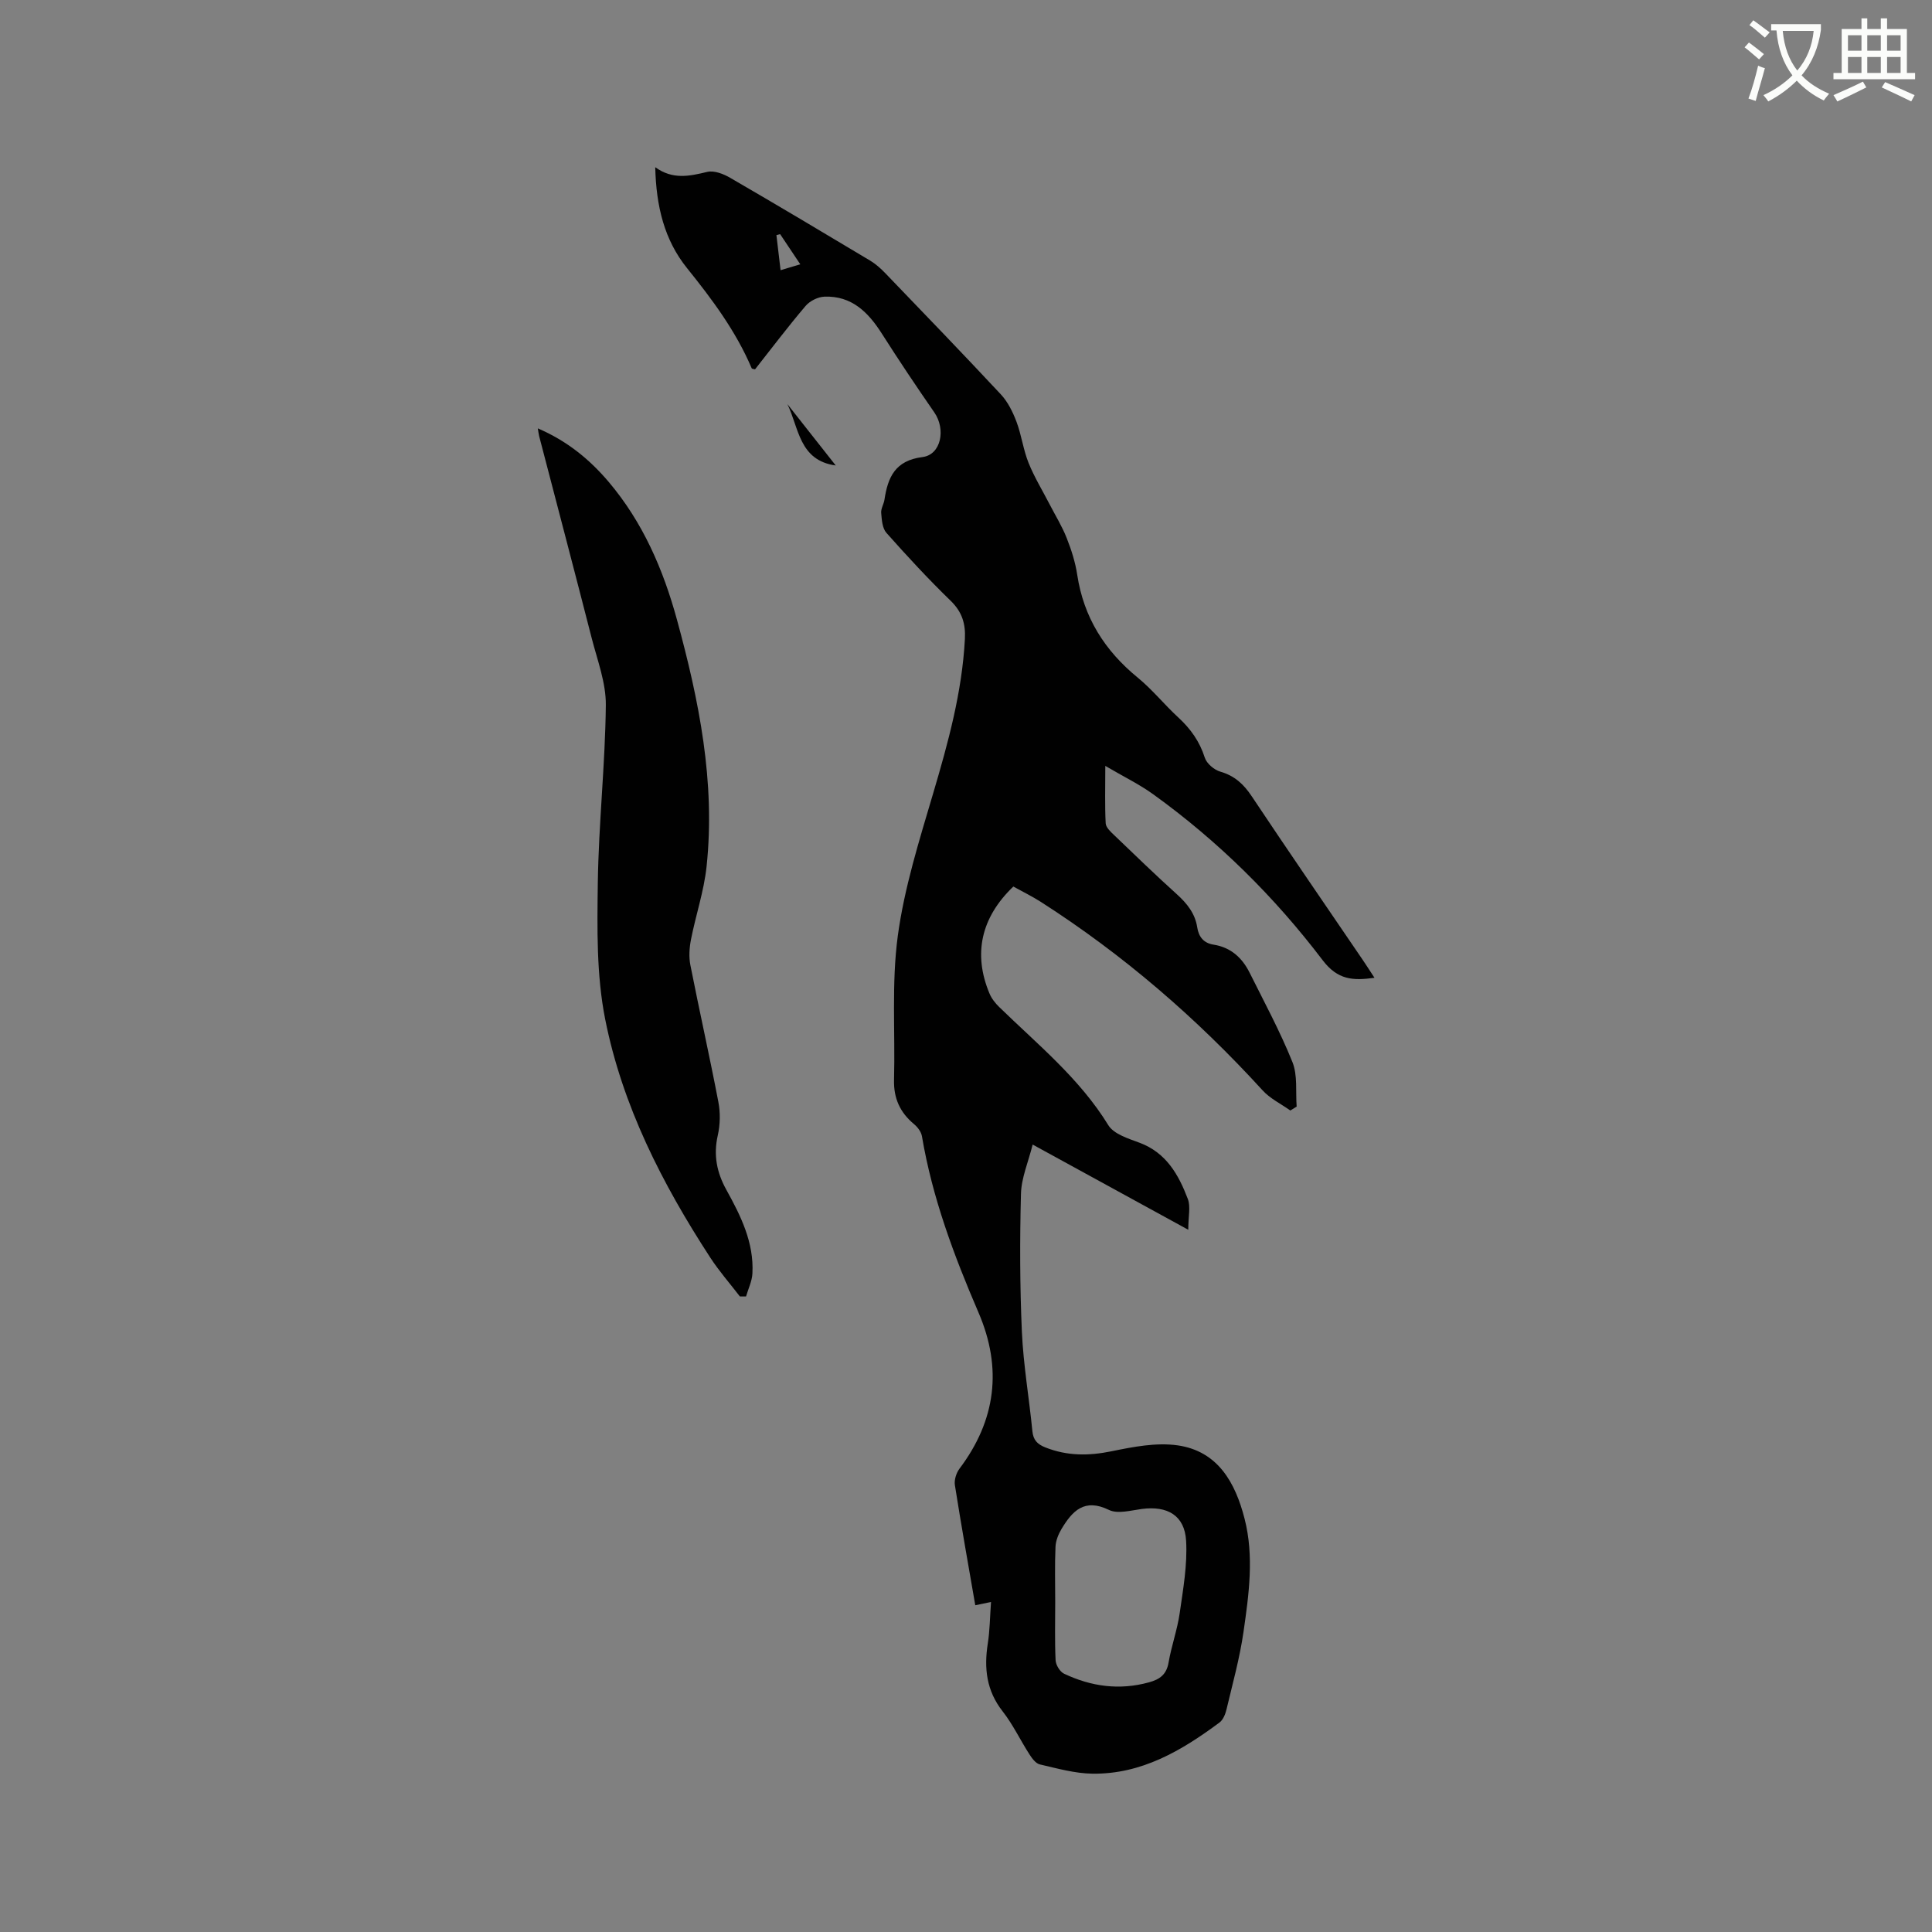 <svg enable-background="new 0 0 400 400" viewBox="0 0 400 400" xmlns="http://www.w3.org/2000/svg"><rect x="0" y="0" width="400" height="400" fill="#808080" stroke="none"/><path d="m362.1 8.8c1.1.8 2.1 1.6 3.1 2.4l-1 1.1c-1.3-1.1-2.3-2-3-2.5zm1.9 4.8c.5.2.9.4 1.4.5-.6 2.3-1.3 4.5-1.9 6.8l-1.5-.5c.8-2.1 1.4-4.3 2-6.8zm-1-9.4c1.3.9 2.4 1.8 3.4 2.5l-1 1.1c-1.4-1.2-2.4-2.1-3.2-2.6zm3.7 2.2v-1.4h10.3v1.2c-.5 3.6-1.8 6.8-4 9.4 1.5 1.6 3.4 2.8 5.7 3.8-.3.4-.7.8-1.1 1.4-2.3-1.1-4.1-2.5-5.6-4.1-1.6 1.6-3.6 3.1-5.9 4.3-.3-.5-.7-.9-1-1.3 2.4-1.1 4.4-2.5 6-4.1-1.9-2.5-3-5.6-3.3-9.3h-1.1zm8.8 0h-6.4c.3 3.3 1.3 6 3 8.2 2-2.3 3.1-5.1 3.4-8.2z" fill="#fbfcfa"/><path d="m385.3 3.8h1.3v2.2h2.8v-2.2h1.3v2.2h4.1v9.1h1.7v1.3h-16.9v-1.3h1.7v-9.1h4.1v-2.2zm.4 13.1.7 1.2c-1.8.9-3.8 1.9-6 2.9-.2-.4-.5-.8-.8-1.3 2.3-1 4.3-1.9 6.1-2.8zm-3.1-6.4h2.8v-3.2h-2.8zm0 4.6h2.8v-3.3h-2.8zm4-4.6h2.8v-3.2h-2.8zm0 4.6h2.8v-3.3h-2.8zm3.7 1.9c2.1.9 4.1 1.8 6.1 2.7l-.7 1.3c-2.2-1.1-4.2-2-6.1-2.9zm3.2-9.7h-2.8v3.2h2.8zm-2.8 7.8h2.8v-3.3h-2.8z" fill="#fbfcfa"/><g fill="#010101"><path d="m205.18 331.67c-1.35.28-2.26.47-3.26.68-1.45-8.38-2.92-16.61-4.22-24.87-.17-1.07.28-2.5.94-3.39 7.57-10.04 8.91-20.82 3.95-32.34-5.08-11.79-9.56-23.75-11.71-36.49-.15-.92-.9-1.91-1.65-2.53-2.9-2.41-4.23-5.36-4.13-9.16.26-9.95-.54-20.02.78-29.81 1.35-9.98 4.45-19.78 7.32-29.5 3.1-10.49 5.99-20.96 6.57-31.95.17-3.13-.56-5.6-2.92-7.9-4.64-4.5-9.04-9.26-13.33-14.09-.85-.96-.96-2.71-1.08-4.12-.08-.89.54-1.82.68-2.75.7-4.66 2.22-8.11 7.87-8.82 3.87-.49 4.86-5.76 2.46-9.23-3.72-5.37-7.36-10.81-10.87-16.32-2.82-4.44-6.25-7.87-11.89-7.66-1.35.05-3.03.89-3.91 1.93-3.63 4.27-7.02 8.76-10.46 13.12-.33-.1-.64-.1-.69-.22-3.27-7.69-8.19-14.28-13.39-20.74-4.68-5.81-6.39-12.77-6.58-20.89 3.65 2.64 7.13 1.84 10.76.97 1.42-.34 3.37.41 4.75 1.22 9.71 5.63 19.36 11.38 28.99 17.15 1.16.7 2.21 1.64 3.15 2.62 8.01 8.33 16.04 16.64 23.92 25.09 1.44 1.55 2.46 3.63 3.22 5.64 1.04 2.76 1.4 5.78 2.5 8.52 1.2 2.98 2.9 5.75 4.38 8.62 1.19 2.31 2.58 4.54 3.52 6.95.97 2.45 1.79 5.02 2.18 7.62 1.34 8.8 5.68 15.68 12.52 21.27 3.02 2.47 5.51 5.59 8.39 8.24 2.55 2.35 4.43 4.97 5.5 8.34.39 1.21 1.93 2.52 3.21 2.89 2.95.85 4.83 2.58 6.5 5.09 7.58 11.38 15.33 22.63 23.02 33.93.76 1.12 1.48 2.26 2.4 3.66-4.44.62-7.6.47-10.73-3.64-9.97-13.13-21.67-24.69-35.09-34.36-2.87-2.07-6.1-3.63-9.91-5.87 0 4.59-.11 8.25.08 11.89.05.86 1.04 1.77 1.78 2.47 4.28 4.11 8.55 8.24 12.96 12.22 2.11 1.91 3.77 3.98 4.21 6.83.31 2.01 1.35 3.28 3.39 3.6 3.55.56 5.9 2.7 7.44 5.77 3.06 6.13 6.33 12.19 8.88 18.53 1.11 2.75.64 6.14.88 9.23-.44.27-.88.54-1.31.81-1.93-1.38-4.19-2.46-5.75-4.18-13.65-14.96-28.84-28.08-45.9-39.01-1.85-1.18-3.84-2.15-5.7-3.18-6.7 6.41-8.37 13.97-4.93 22.16.43 1.03 1.19 1.99 2 2.78 7.95 7.75 16.64 14.77 22.59 24.46 1.14 1.86 4.16 2.78 6.49 3.65 5.53 2.07 8.08 6.64 9.98 11.64.6 1.58.09 3.57.09 6.37-11.07-6.06-21.25-11.63-32.22-17.64-.91 3.65-2.34 6.91-2.42 10.22-.25 9.51-.23 19.05.19 28.56.31 6.86 1.5 13.68 2.17 20.53.18 1.86 1.01 2.73 2.71 3.4 4.51 1.78 8.95 1.76 13.68.79 4.49-.92 9.28-1.86 13.72-1.22 8.33 1.21 11.93 7.76 13.83 15.2 1.99 7.77.89 15.63-.22 23.38-.78 5.43-2.26 10.75-3.53 16.1-.23.97-.7 2.14-1.45 2.7-7.83 5.82-16.15 10.73-26.31 10.59-3.64-.05-7.3-1.09-10.89-1.92-.85-.2-1.62-1.26-2.16-2.1-1.89-2.94-3.4-6.16-5.54-8.89-3.35-4.27-3.87-8.91-3.07-14.03.42-2.65.44-5.42.67-8.61zm13.29.01c0 4.02-.11 8.05.08 12.06.05.98.89 2.37 1.75 2.78 5.61 2.66 11.45 3.48 17.58 1.79 2.26-.62 3.63-1.62 4.06-4.1.59-3.43 1.8-6.76 2.3-10.2.71-4.98 1.62-10.05 1.33-15.02-.31-5.25-3.87-7.26-9.14-6.58-2.28.3-5.02 1.09-6.84.2-5.08-2.47-7.56.21-9.8 3.92-.66 1.1-1.21 2.46-1.26 3.72-.17 3.81-.06 7.62-.06 11.43zm-56.95-283.2c-.26.07-.51.13-.77.2.28 2.34.56 4.68.86 7.26 1.56-.47 2.69-.81 4.08-1.22-1.52-2.29-2.85-4.27-4.17-6.24z"/><path d="m153.18 268.41c-2.05-2.67-4.29-5.22-6.12-8.03-9.95-15.27-18.21-31.45-21.77-49.39-1.81-9.13-1.65-18.76-1.52-28.15.17-12.28 1.53-24.55 1.66-36.84.05-4.62-1.75-9.3-2.93-13.9-3.57-13.94-7.24-27.86-10.87-41.79-.1-.39-.14-.8-.28-1.62 6.04 2.59 10.7 6.4 14.67 11.08 7.05 8.33 11.28 18.08 14.13 28.51 4.58 16.73 7.99 33.64 6.14 51.11-.54 5.12-2.25 10.1-3.24 15.18-.33 1.71-.45 3.58-.11 5.27 1.86 9.45 3.98 18.85 5.79 28.31.43 2.22.38 4.7-.12 6.91-.93 4.08-.21 7.68 1.76 11.25 2.99 5.4 5.75 10.93 5.41 17.34-.08 1.61-.86 3.18-1.32 4.77-.41 0-.85-.01-1.28-.01z"/><path d="m163.02 83.67c3.26 4.14 6.52 8.27 10.01 12.7-7.6-1.03-7.62-7.83-10.01-12.7z"/></g></svg>